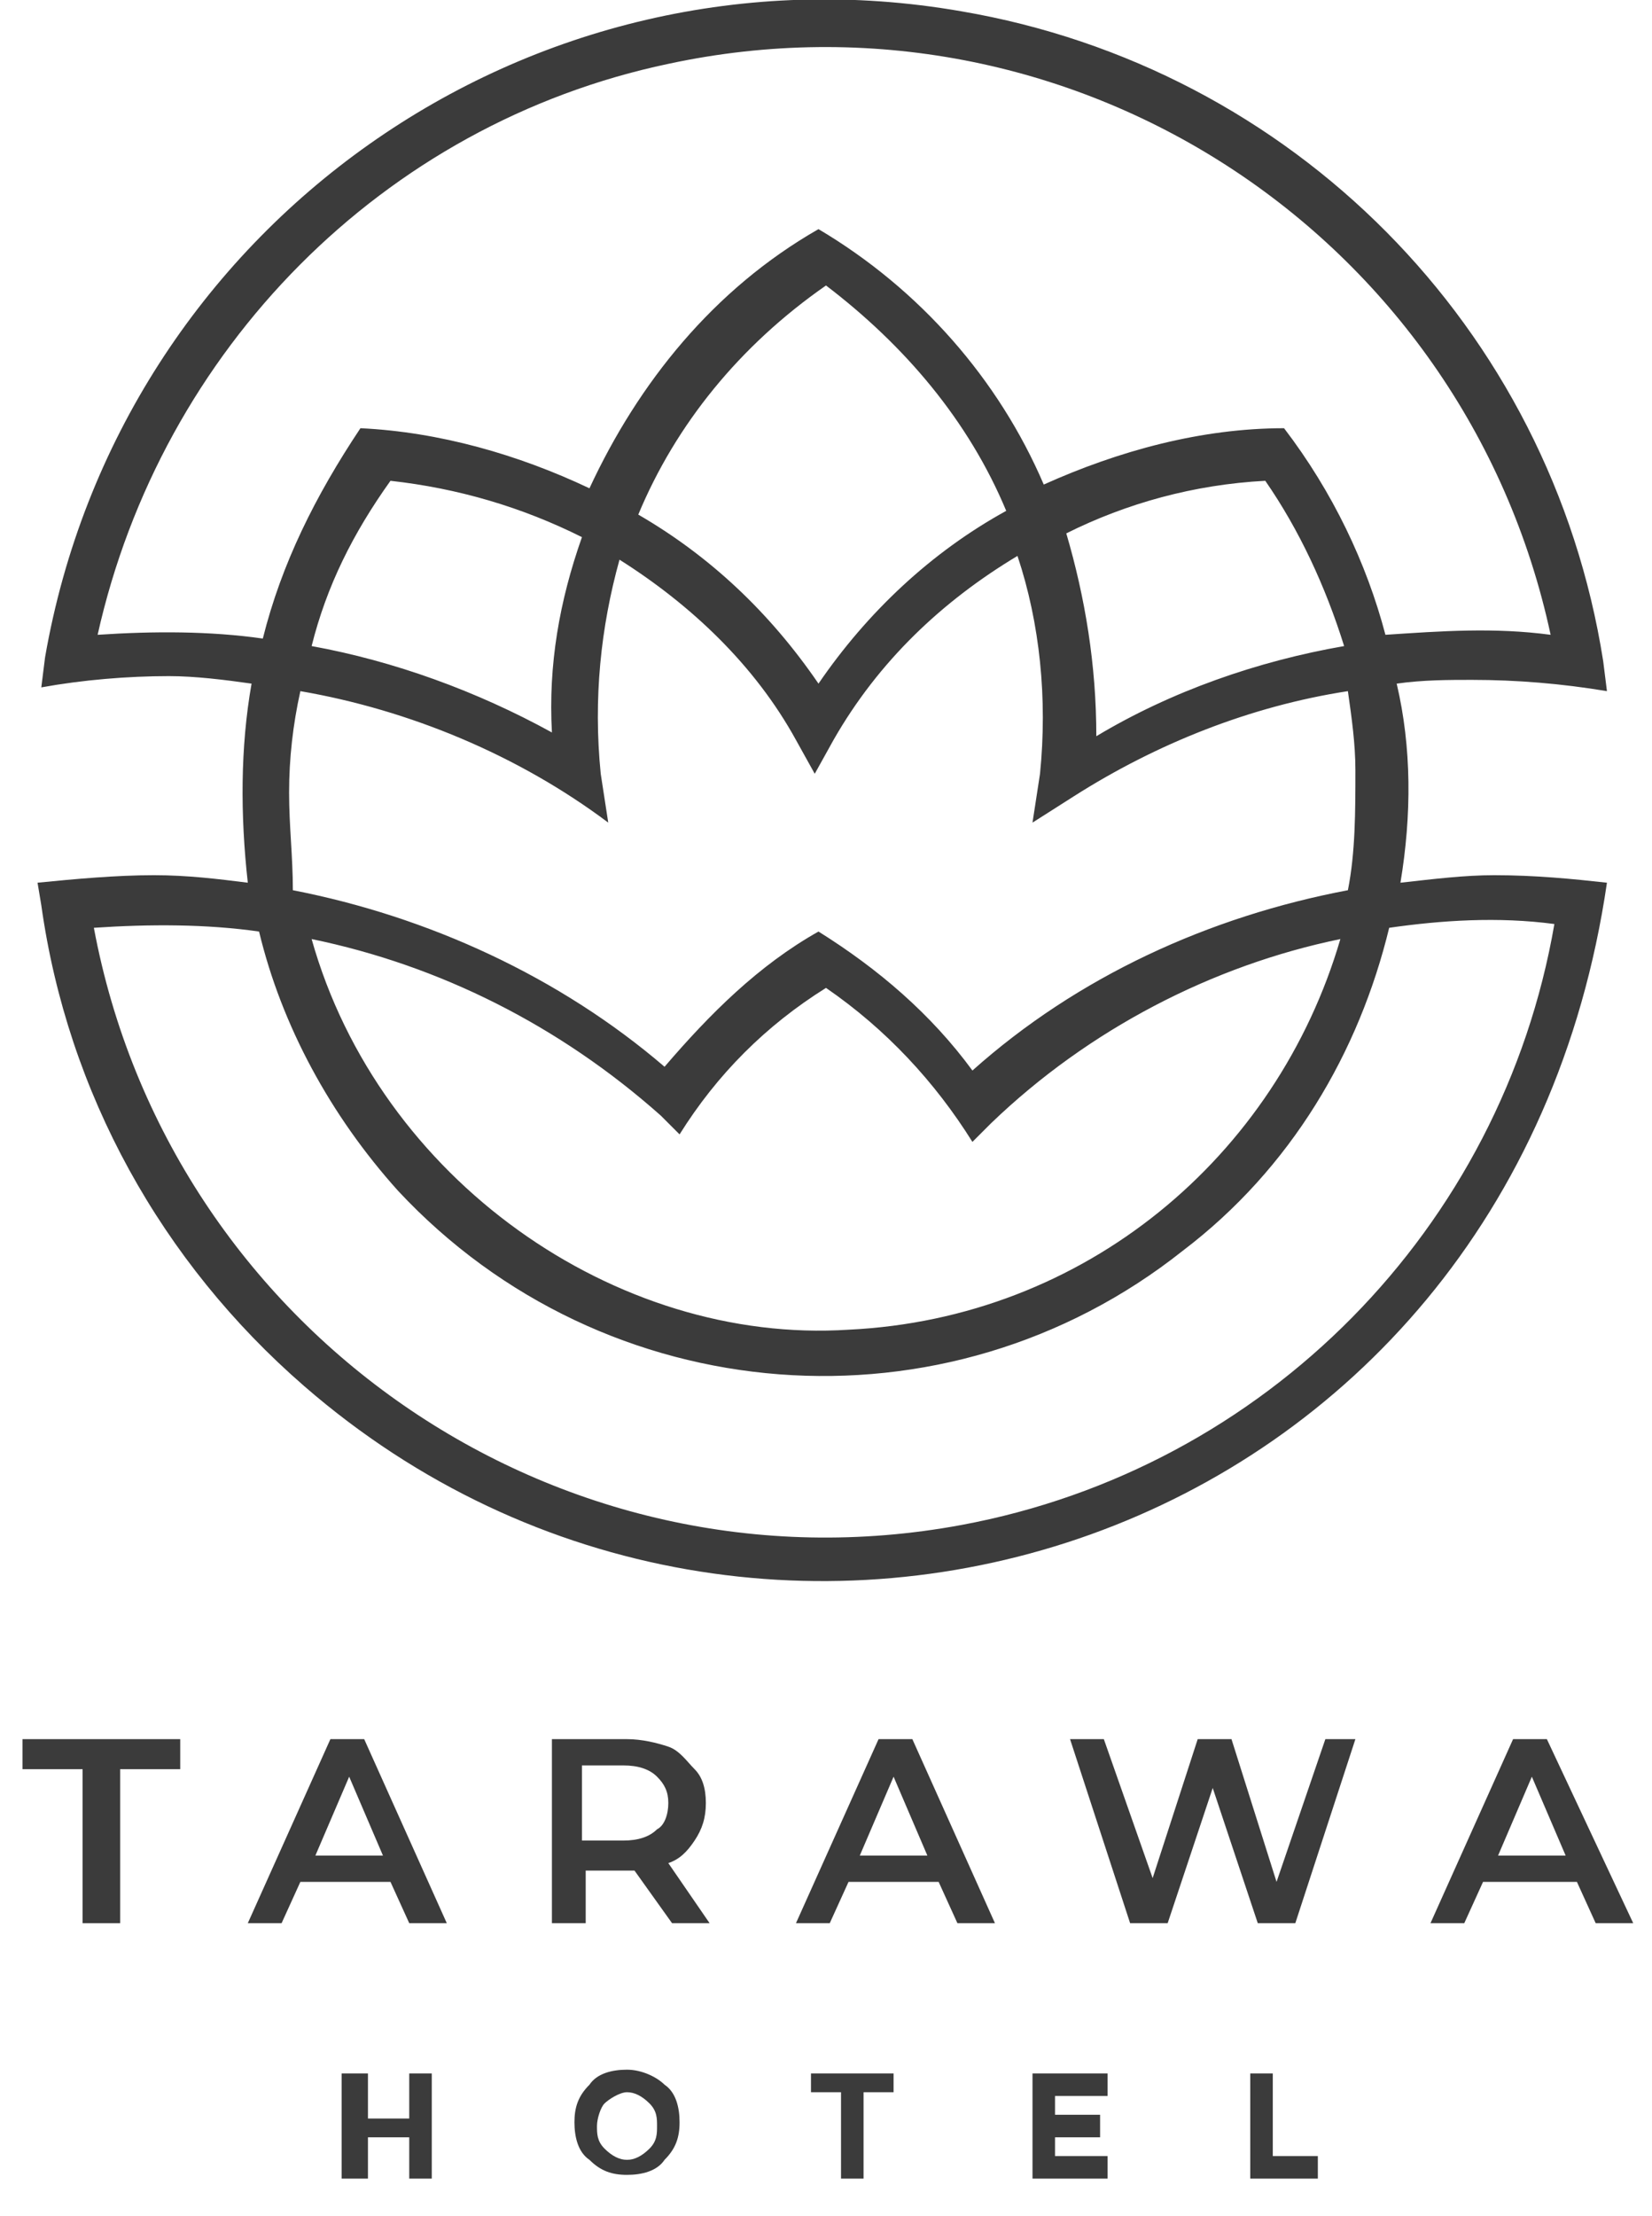 <?xml version="1.0" encoding="utf-8"?>
<!-- Generator: Adobe Illustrator 27.9.0, SVG Export Plug-In . SVG Version: 6.00 Build 0)  -->
<svg version="1.1" id="Calque_1" xmlns="http://www.w3.org/2000/svg" xmlns:xlink="http://www.w3.org/1999/xlink" x="0px" y="0px"
	 viewBox="0 0 44 59" style="enable-background:new 0 0 44 59;" xml:space="preserve">
<style type="text/css">
	.st0{fill:#3b3b3b;}
</style>
<g>
	<polygon class="st0" points="0.6,47.1 2.2,47.1 2.2,51.2 3.2,51.2 3.2,47.1 4.8,47.1 4.8,46.3 0.6,46.3 	"/>
	<path class="st0" d="M8.8,46.3l-2.2,4.9h0.9l0.5-1.1h2.4l0.5,1.1h1l-2.2-4.9H8.8z M8.4,49.4l0.9-2.1l0.9,2.1H8.4z"/>
	<path class="st0" d="M18.5,49c0.2-0.3,0.3-0.6,0.3-1c0-0.4-0.1-0.7-0.3-0.9s-0.4-0.5-0.7-0.6c-0.3-0.1-0.7-0.2-1.1-0.2h-2v4.9h0.9
		v-1.4h1.1c0.1,0,0.1,0,0.2,0l1,1.4h1l-1.1-1.6C18.1,49.5,18.3,49.3,18.5,49z M16.6,49h-1.1v-2h1.1c0.4,0,0.7,0.1,0.9,0.3
		c0.2,0.2,0.3,0.4,0.3,0.7s-0.1,0.6-0.3,0.7C17.3,48.9,17,49,16.6,49z"/>
	<path class="st0" d="M23.4,46.3l-2.2,4.9h0.9l0.5-1.1h2.4l0.5,1.1h1l-2.2-4.9H23.4z M22.9,49.4l0.9-2.1l0.9,2.1H22.9z"/>
	<polygon class="st0" points="34,50.1 32.8,46.3 31.9,46.3 30.7,50 29.4,46.3 28.5,46.3 30.1,51.2 31.1,51.2 32.3,47.6 33.5,51.2 
		34.5,51.2 36.1,46.3 35.3,46.3 	"/>
	<path class="st0" d="M41.2,46.3h-0.9l-2.2,4.9h0.9l0.5-1.1H42l0.5,1.1h1L41.2,46.3z M39.9,49.4l0.9-2.1l0.9,2.1H39.9z"/>
	<polygon class="st0" points="10.9,56.4 9.8,56.4 9.8,55.2 9.1,55.2 9.1,58 9.8,58 9.8,56.9 10.9,56.9 10.9,58 11.5,58 11.5,55.2 
		10.9,55.2 	"/>
	<path class="st0" d="M16.7,55.1c-0.4,0-0.8,0.1-1,0.4c-0.3,0.3-0.4,0.6-0.4,1c0,0.4,0.1,0.8,0.4,1c0.3,0.3,0.6,0.4,1,0.4
		s0.8-0.1,1-0.4c0.3-0.3,0.4-0.6,0.4-1c0-0.4-0.1-0.8-0.4-1C17.5,55.3,17.1,55.1,16.7,55.1z M17.3,57.2c-0.2,0.2-0.4,0.3-0.6,0.3
		s-0.4-0.1-0.6-0.3c-0.2-0.2-0.2-0.4-0.2-0.6s0.1-0.5,0.2-0.6s0.4-0.3,0.6-0.3s0.4,0.1,0.6,0.3s0.2,0.4,0.2,0.6S17.5,57,17.3,57.2z"
		/>
	<polygon class="st0" points="21.6,55.7 22.4,55.7 22.4,58 23,58 23,55.7 23.8,55.7 23.8,55.2 21.6,55.2 	"/>
	<polygon class="st0" points="28.1,56.9 29.3,56.9 29.3,56.3 28.1,56.3 28.1,55.8 29.5,55.8 29.5,55.2 27.5,55.2 27.5,58 29.5,58 
		29.5,57.4 28.1,57.4 	"/>
	<polygon class="st0" points="33.9,55.2 33.3,55.2 33.3,58 35.1,58 35.1,57.4 33.9,57.4 	"/>
	<path class="st0" d="M39.8,23.3c-0.8,0-1.6,0.1-2.5,0.2c0.3-1.8,0.3-3.6-0.1-5.3c0.7-0.1,1.4-0.1,2-0.1c1.2,0,2.4,0.1,3.6,0.3
		l-0.1-0.8C41.3,8.7,34.4,1.8,25.6,0.3C14.1-1.7,3.2,6,1.2,17.5l-0.1,0.8c1.1-0.2,2.3-0.3,3.4-0.3c0.7,0,1.5,0.1,2.2,0.2
		c-0.3,1.7-0.3,3.5-0.1,5.3c-0.8-0.1-1.6-0.2-2.5-0.2c-1,0-2.1,0.1-3.1,0.2l0.1,0.6c0.7,5,3.2,9.5,7,12.8
		c12.2,10.6,32.1,4.4,34.7-13.4C41.9,23.4,40.9,23.3,39.8,23.3z M2.6,16.9C4.3,9.3,10.2,3.3,17.8,1.7c10.7-2.3,21.2,4.5,23.5,15.2
		c-1.5-0.2-2.9-0.1-4.4,0c-0.5-1.9-1.4-3.8-2.7-5.5c-2.2,0-4.4,0.6-6.4,1.5c-1.2-2.8-3.3-5.2-6-6.8c-2.8,1.6-4.8,4.1-6.1,6.9
		c-1.9-0.9-4-1.5-6.1-1.6C8.4,13.2,7.5,15,7,17C5.6,16.8,4.1,16.8,2.6,16.9z M28.4,14.2c1.6-0.8,3.4-1.3,5.3-1.4
		c0.9,1.3,1.6,2.8,2.1,4.4c-2.3,0.4-4.6,1.2-6.6,2.4C29.2,17.7,28.9,15.9,28.4,14.2z M26.8,13.6c-2,1.1-3.7,2.7-5,4.6
		c-1.3-1.9-2.9-3.4-4.8-4.5c1-2.4,2.7-4.5,5-6.1C24.1,9.2,25.8,11.2,26.8,13.6z M14.7,19.5L14.7,19.5c-2-1.1-4.2-1.9-6.4-2.3
		c0.4-1.6,1.1-3,2.1-4.4l0,0c1.8,0.2,3.5,0.7,5.1,1.5C14.9,16,14.6,17.7,14.7,19.5z M7.7,21.1c0-0.9,0.1-1.8,0.3-2.7
		c2.9,0.5,5.8,1.7,8.2,3.5L16,20.6c-0.2-2,0-3.9,0.5-5.7c1.9,1.2,3.6,2.8,4.7,4.8l0.5,0.9l0.5-0.9c1.2-2.1,2.9-3.7,4.9-4.9
		c0.6,1.8,0.8,3.8,0.6,5.8l-0.2,1.3l1.1-0.7c2.2-1.4,4.7-2.4,7.3-2.8c0.1,0.7,0.2,1.4,0.2,2.1c0,1.1,0,2.2-0.2,3.2
		c-3.7,0.7-7.2,2.3-10,4.8c-1.1-1.5-2.5-2.7-4.1-3.7c-1.6,0.9-2.9,2.2-4.1,3.6c-2.8-2.4-6.3-4-9.9-4.7C7.8,22.8,7.7,22,7.7,21.1z
		 M35.7,25c-1.7,5.8-6.8,10.1-13.1,10.4C16.4,35.8,10.1,31.4,8.3,25c3.4,0.7,6.6,2.3,9.3,4.7l0.5,0.5c1-1.6,2.3-2.9,3.9-3.9
		c1.6,1.1,2.9,2.5,3.9,4.1l0.5-0.5C29,27.4,32.3,25.7,35.7,25z M25.6,40.6c-10.8,2-21.1-5.2-23.1-15.9l0,0c1.5-0.1,3-0.1,4.4,0.1
		c0.6,2.5,1.9,4.9,3.7,6.9h0c5.5,5.9,14.6,6.6,20.9,1.6c2.9-2.2,4.7-5.3,5.5-8.6c1.4-0.2,2.9-0.3,4.4-0.1
		C40,32.7,33.7,39.1,25.6,40.6z"/>
</g>
</svg>
